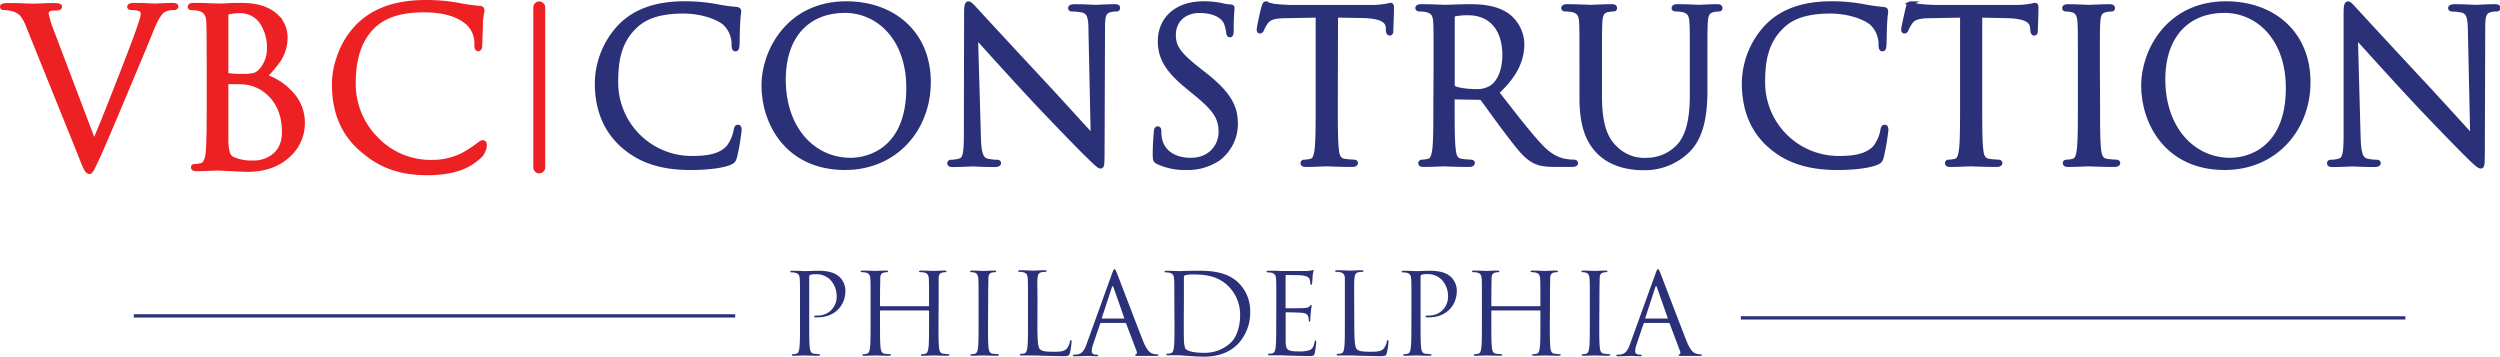 <svg xmlns="http://www.w3.org/2000/svg" viewBox="0 0 624.99 89.2"><defs><style>.cls-1,.cls-4{fill:#2b3179;}.cls-1,.cls-5{stroke:#2b3179;}.cls-1,.cls-2,.cls-3,.cls-5{stroke-miterlimit:10;}.cls-1{stroke-width:1.1px;}.cls-2{fill:#ed2024;stroke-width:1.05px;}.cls-2,.cls-3{stroke:#ed2024;}.cls-3,.cls-5{fill:none;}.cls-3{stroke-linecap:round;stroke-width:2.97px;}.cls-5{stroke-width:0.82px;}</style></defs><g id="Layer_2" data-name="Layer 2"><g id="Layer_1-2" data-name="Layer 1"><path class="cls-1" d="M155.59,36.29c-5.08-4.56-6.34-10.53-6.34-15.51a21,21,0,0,1,5.87-14.31c3.15-3.14,7.91-5.6,16-5.6a44.08,44.08,0,0,1,7.6.63,45.78,45.78,0,0,0,5.35.78c.57.05.68.26.68.58s-.16,1.05-.26,2.93c-.11,1.73-.11,4.61-.16,5.4s-.16,1.1-.47,1.1-.42-.37-.42-1.1a7.29,7.29,0,0,0-2.2-5.35c-1.84-1.57-5.87-3-10.48-3-7,0-10.22,2-12.06,3.82C154.86,10.35,154,15,154,20.36a18.92,18.92,0,0,0,18.92,19.18c3.92,0,7-.47,9.11-2.62a10.06,10.06,0,0,0,1.94-4.4c.11-.58.21-.79.53-.79s.36.37.36.79a55.1,55.1,0,0,1-1.15,6.7c-.32,1-.42,1.1-1.36,1.52-2.1.84-6.08,1.21-9.43,1.21C165,42,159.73,40,155.59,36.29Z"/><path class="cls-1" d="M211.55.87c11.79,0,20.6,7.44,20.6,19.65,0,11.73-8.28,21.43-20.91,21.43-14.36,0-20.33-11.16-20.33-20.6C190.91,12.87,197.09.87,211.55.87ZM212.65,40c4.72,0,14.47-2.73,14.47-18,0-12.57-7.65-19.33-15.93-19.33-8.75,0-15.3,5.76-15.3,17.24C195.89,32.1,203.22,40,212.65,40Z"/><path class="cls-1" d="M244.67,34.09c.1,4.3.63,5.66,2,6.08a11.58,11.58,0,0,0,2.62.31c.26,0,.42.11.42.32s-.31.41-.94.41c-3,0-5.09-.15-5.56-.15s-2.67.15-5,.15c-.52,0-.84-.05-.84-.41,0-.21.16-.32.42-.32a7.54,7.54,0,0,0,2.15-.31c1.31-.37,1.57-1.89,1.57-6.66l.06-30c0-2.05.15-2.62.57-2.62S243.46,2,244,2.54c.78.89,8.59,9.33,16.66,18,5.19,5.55,10.9,11.94,12.57,13.67l-.57-26.62c0-3.4-.42-4.55-2-5A14,14,0,0,0,268,2.33c-.37,0-.42-.15-.42-.36s.42-.37,1.05-.37c2.35,0,4.87.16,5.45.16s2.3-.16,4.45-.16c.58,0,.94,0,.94.37s-.21.36-.57.36a4.53,4.53,0,0,0-1.26.16c-1.73.37-1.94,1.52-1.94,4.66l-.11,30.71c0,3.46-.1,3.72-.47,3.72s-1-.58-3.82-3.35c-.58-.53-8.12-8.23-13.68-14.2-6.08-6.55-12-13.15-13.67-15Z"/><path class="cls-1" d="M289.52,40.53c-.73-.36-.79-.57-.79-2,0-2.62.21-4.71.26-5.55.06-.58.16-.84.42-.84s.37.16.37.58a9,9,0,0,0,.16,1.93c.78,3.88,4.24,5.35,7.75,5.35,5,0,7.5-3.62,7.5-7,0-3.62-1.52-5.71-6-9.43l-2.36-1.94C291.25,17.11,290,13.86,290,10.3c0-5.61,4.19-9.43,10.85-9.43a20.57,20.57,0,0,1,4.87.52,8.42,8.42,0,0,0,1.83.26c.42,0,.53.11.53.37s-.21,2-.21,5.55c0,.84-.11,1.21-.37,1.21s-.37-.26-.42-.68a9.21,9.21,0,0,0-.68-2.62c-.31-.58-1.73-2.78-6.55-2.78-3.61,0-6.44,2.25-6.44,6.08,0,3,1.36,4.87,6.39,8.8l1.47,1.15c6.18,4.88,7.65,8.13,7.65,12.32a10.86,10.86,0,0,1-4.46,8.7,13.78,13.78,0,0,1-7.91,2.2A15.88,15.88,0,0,1,289.52,40.53Z"/><path class="cls-1" d="M333.9,26c0,5,0,9.17.26,11.37.16,1.52.47,2.67,2,2.88a21.7,21.7,0,0,0,2.36.21c.32,0,.42.16.42.32s-.26.41-.84.41c-2.88,0-6.18-.15-6.44-.15s-3.57.15-5.14.15c-.57,0-.84-.1-.84-.41,0-.16.11-.32.42-.32a7.69,7.69,0,0,0,1.57-.21c1.05-.21,1.32-1.36,1.52-2.88.27-2.2.27-6.34.27-11.37V3.85L321.74,4c-3.25,0-4.5.42-5.34,1.68a8.38,8.38,0,0,0-.89,1.62c-.16.42-.32.52-.53.52s-.26-.15-.26-.47c0-.52,1-5,1.15-5.45s.32-1,.53-1a9.92,9.92,0,0,0,2.3.63c1.52.15,3.51.26,4.14.26h19.65a21.69,21.69,0,0,0,3.72-.26c.79-.11,1.26-.27,1.47-.27s.26.32.26.63c0,1.57-.16,5.19-.16,5.77s-.15.68-.36.68-.37-.16-.42-.89L347,6.84c-.16-1.57-1.42-2.78-6.45-2.88l-6.6-.11Z"/><path class="cls-1" d="M358.94,16.8c0-8.18,0-9.65-.1-11.32s-.53-2.62-2.26-3a10.07,10.07,0,0,0-1.78-.16c-.21,0-.42-.1-.42-.31s.27-.42.84-.42c2.36,0,5.66.16,5.92.16.58,0,4.56-.16,6.19-.16,3.3,0,6.81.32,9.59,2.31A9.16,9.16,0,0,1,380.53,11c0,3.88-1.62,7.76-6.34,12.11,4.3,5.5,7.86,10.16,10.9,13.41,2.83,3,5.08,3.56,6.39,3.77a12.41,12.41,0,0,0,2,.16c.26,0,.47.16.47.32,0,.31-.32.41-1.26.41H389c-2.93,0-4.24-.26-5.61-1-2.25-1.21-4.08-3.77-7.07-7.7-2.2-2.89-4.66-6.4-5.71-7.76a.84.84,0,0,0-.68-.31l-6.45-.11c-.26,0-.37.16-.37.42V26c0,5,0,9.17.27,11.37.15,1.52.47,2.67,2,2.88a21.49,21.49,0,0,0,2.36.21c.31,0,.42.16.42.32s-.26.41-.84.41c-2.88,0-6.18-.15-6.45-.15-.05,0-3.35.15-4.92.15-.58,0-.84-.1-.84-.41,0-.16.11-.32.42-.32a7.69,7.69,0,0,0,1.57-.21c1-.21,1.31-1.36,1.52-2.88.26-2.2.26-6.34.26-11.37Zm4.19,4.55a.68.68,0,0,0,.37.63c.79.48,3.2.84,5.5.84a6.75,6.75,0,0,0,3.93-1c1.84-1.26,3.2-4.09,3.2-8.07,0-6.55-3.46-10.48-9.06-10.48a15.81,15.81,0,0,0-3.52.31.65.65,0,0,0-.42.63Z"/><path class="cls-1" d="M395.41,16.8c0-8.18,0-9.65-.1-11.32s-.53-2.62-2.26-3a10.25,10.25,0,0,0-1.78-.16c-.21,0-.42-.1-.42-.31s.26-.42.84-.42c2.36,0,5.55.16,6,.16s3.61-.16,5.18-.16c.58,0,.84.11.84.42s-.21.31-.42.31a8.52,8.52,0,0,0-1.31.16c-1.41.21-1.83,1.15-1.94,3-.1,1.67-.1,3.14-.1,11.32v7.33c0,7.55,1.68,10.8,3.93,12.94A10.27,10.27,0,0,0,411.81,40,11,11,0,0,0,420,36.18c2.41-3,3-7.44,3-12.83V16.8c0-8.18,0-9.65-.11-11.32s-.52-2.62-2.25-3a10.25,10.25,0,0,0-1.78-.16c-.21,0-.42-.1-.42-.31s.26-.42.84-.42c2.35,0,5.24.16,5.55.16s2.83-.16,4.4-.16c.58,0,.84.11.84.42s-.21.31-.42.31a8.52,8.52,0,0,0-1.31.16c-1.41.32-1.83,1.15-1.94,3-.1,1.67-.1,3.14-.1,11.32v5.6c0,5.66-.63,12-4.82,15.67A15.37,15.37,0,0,1,410.76,42c-1.78,0-7.07-.21-10.79-3.72-2.57-2.47-4.56-6.13-4.56-13.78Z"/><path class="cls-1" d="M442.3,36.29C437.22,31.73,436,25.76,436,20.78a21,21,0,0,1,5.87-14.31c3.15-3.14,7.92-5.6,16-5.6a44,44,0,0,1,7.59.63,45.78,45.78,0,0,0,5.35.78c.57.05.68.26.68.58s-.16,1.05-.26,2.93c-.11,1.73-.11,4.61-.16,5.4s-.16,1.1-.47,1.1-.42-.37-.42-1.1a7.29,7.29,0,0,0-2.2-5.35c-1.84-1.57-5.87-3-10.48-3-7,0-10.22,2-12.05,3.82-3.83,3.67-4.72,8.33-4.72,13.68A18.92,18.92,0,0,0,459.6,39.54c3.93,0,7-.47,9.11-2.62a10.06,10.06,0,0,0,1.94-4.4c.11-.58.21-.79.53-.79s.36.37.36.79a55.1,55.1,0,0,1-1.15,6.7c-.31,1-.42,1.1-1.36,1.52-2.1.84-6.08,1.21-9.43,1.21C451.74,42,446.44,40,442.3,36.29Z"/><path class="cls-1" d="M495,26c0,5,0,9.17.26,11.37.16,1.52.47,2.67,2,2.88a21.7,21.7,0,0,0,2.36.21c.31,0,.42.16.42.32s-.26.41-.84.41c-2.88,0-6.18-.15-6.44-.15s-3.57.15-5.14.15c-.57,0-.84-.1-.84-.41,0-.16.11-.32.42-.32a7.69,7.69,0,0,0,1.57-.21c1.05-.21,1.31-1.36,1.52-2.88.27-2.2.27-6.34.27-11.37V3.85L482.86,4c-3.25,0-4.51.42-5.34,1.68a9.3,9.3,0,0,0-.9,1.62c-.15.42-.31.52-.52.52s-.26-.15-.26-.47c0-.52,1.05-5,1.15-5.45s.32-1,.53-1a9.92,9.92,0,0,0,2.3.63c1.52.15,3.51.26,4.14.26h19.65a21.69,21.69,0,0,0,3.72-.26c.79-.11,1.26-.27,1.47-.27s.26.32.26.63c0,1.57-.16,5.19-.16,5.77s-.15.68-.36.68-.37-.16-.42-.89l-.06-.58c-.15-1.57-1.41-2.78-6.44-2.88L495,3.85Z"/><path class="cls-1" d="M524.46,26c0,5,0,9.17.26,11.37.16,1.52.48,2.67,2,2.88a21.28,21.28,0,0,0,2.36.21c.31,0,.42.16.42.32s-.27.41-.84.41c-2.88,0-6.19-.15-6.45-.15s-3.56.15-5.13.15c-.58,0-.84-.1-.84-.41,0-.16.1-.32.42-.32a7.69,7.69,0,0,0,1.57-.21c1.05-.21,1.31-1.36,1.52-2.88.26-2.2.26-6.34.26-11.37V16.8c0-8.18,0-9.65-.1-11.32s-.63-2.67-1.79-2.94a7.18,7.18,0,0,0-1.62-.21c-.21,0-.42-.1-.42-.31s.26-.42.84-.42c1.73,0,5,.16,5.29.16s3.57-.16,5.14-.16c.57,0,.84.11.84.42s-.21.31-.42.31a8.25,8.25,0,0,0-1.31.16c-1.42.26-1.84,1.15-1.94,3-.11,1.67-.11,3.14-.11,11.32Z"/><path class="cls-1" d="M556.48.87c11.79,0,20.59,7.44,20.59,19.65,0,11.73-8.28,21.43-20.91,21.43-14.35,0-20.33-11.16-20.33-20.6C535.83,12.87,542,.87,556.48.87ZM557.58,40C562.29,40,572,37.23,572,22c0-12.57-7.65-19.33-15.93-19.33-8.75,0-15.3,5.76-15.3,17.24C540.81,32.1,548.15,40,557.58,40Z"/><path class="cls-1" d="M589.59,34.09c.11,4.3.63,5.66,2,6.08a11.58,11.58,0,0,0,2.62.31c.27,0,.42.11.42.32s-.31.41-.94.41c-3,0-5.08-.15-5.55-.15s-2.68.15-5,.15c-.53,0-.84-.05-.84-.41,0-.21.15-.32.42-.32a7.48,7.48,0,0,0,2.14-.31c1.32-.37,1.58-1.89,1.58-6.66l0-30c0-2.05.16-2.62.58-2.62s1.31,1.15,1.83,1.67c.79.89,8.59,9.33,16.66,18,5.19,5.55,10.9,11.94,12.58,13.67l-.58-26.62c-.05-3.4-.42-4.55-2-5A14.08,14.08,0,0,0,613,2.33c-.37,0-.42-.15-.42-.36s.42-.37,1.05-.37c2.36,0,4.87.16,5.45.16s2.3-.16,4.45-.16c.58,0,1,0,1,.37s-.21.36-.58.36a4.57,4.57,0,0,0-1.26.16c-1.73.37-1.94,1.52-1.94,4.66l-.1,30.71c0,3.46-.11,3.72-.47,3.72S619,41,616.26,38.23c-.57-.53-8.12-8.23-13.67-14.2-6.08-6.55-12-13.15-13.68-15Z"/><path class="cls-2" d="M13,7.89,23.52,35.62q2.3-5.31,6.56-16.3,4.2-10.73,5.13-13.76a8.94,8.94,0,0,0,.49-2A1.15,1.15,0,0,0,35,2.31,6.08,6.08,0,0,0,32.92,2c-.4,0-.6-.1-.6-.32s.4-.43,1.2-.43,2,0,3.28.08l2.07.08c2.22-.11,3.64-.16,4.26-.16s.93.12.93.37-.22.38-.65.38a4.74,4.74,0,0,0-2.63.65q-1.31.87-3,5.09Q36.91,10,31.66,22.46q-5.62,13.42-7,16.41l-1.53,3.25c-.3.57-.55.86-.77.86s-.56-.23-.82-.7a23.76,23.76,0,0,1-1.14-2.66L7,6.43a10,10,0,0,0-1.69-3A5.14,5.14,0,0,0,3,2.26,8.09,8.09,0,0,0,1,2C.67,2,.53,1.92.53,1.66S1,1.29,2,1.29s2.37,0,4,.08l2.43.08,2-.08c1.26-.06,2.29-.08,3.09-.08,1,0,1.47.12,1.47.37s-.22.37-.65.44h-1a2.94,2.94,0,0,0-1,.21,1.13,1.13,0,0,0-.71,1.09A25.39,25.39,0,0,0,13,7.89Z"/><path class="cls-2" d="M52.2,26.52V17q0-9.91-.11-11.7C52,3.56,51.2,2.53,49.74,2.21A8.94,8.94,0,0,0,47.88,2c-.29,0-.43-.1-.43-.32s.29-.43.87-.43c1,0,2.33,0,3.93.08l2.24.08c.33,0,1.17,0,2.52-.08s2.49-.08,3.44-.08q5.89,0,8.85,3a7.26,7.26,0,0,1,2.07,5.09,10.29,10.29,0,0,1-1.58,5.52,29,29,0,0,1-3.55,4.23A14.79,14.79,0,0,1,72.46,23a10.59,10.59,0,0,1,3.23,7.63,10.77,10.77,0,0,1-3.44,8.07q-3.89,3.74-10.49,3.74c-.48,0-1.79-.06-3.93-.17l-3.34-.16-2.15.08c-1.48.06-2.54.08-3.2.08s-.87-.14-.87-.43.17-.32.52-.32a8.87,8.87,0,0,0,1.55-.22c.84-.18,1.37-1.17,1.59-3Q52.2,36.16,52.2,26.52ZM56.57,3.67V18.18a.6.6,0,0,0,.38.6,21.81,21.81,0,0,0,3.33.21,14.65,14.65,0,0,0,3.28-.24,3.61,3.61,0,0,0,1.69-1.16,8,8,0,0,0,2-5.47,11.2,11.2,0,0,0-1.69-6.34,6.41,6.41,0,0,0-5.68-3,11.56,11.56,0,0,0-2.63.27C56.79,3.18,56.57,3.38,56.57,3.67Zm0,17.16v3.09q0,10.83,0,11.7A13.06,13.06,0,0,0,57,38.43a2.44,2.44,0,0,0,1.47,1.41,11.43,11.43,0,0,0,4.81.81,8,8,0,0,0,5-1.57Q71,37.09,71,33q0-7.25-5.3-10.83a10.67,10.67,0,0,0-4.53-1.57c-.55-.07-2-.1-4.26-.1C56.68,20.46,56.57,20.58,56.57,20.83Z"/><path class="cls-2" d="M108,43.26c-8.61.25-13.53-2.24-17.92-6.15s-6.58-9.25-6.58-16a20.5,20.5,0,0,1,1.26-6.93,20.17,20.17,0,0,1,4.87-7.85Q95.5.53,106.34.53a43.75,43.75,0,0,1,7.94.65,49.84,49.84,0,0,0,5.59.81c.48,0,.72.23.72.6,0,.1-.06.45-.16,1a19.38,19.38,0,0,0-.23,2c0,1.59-.09,3.45-.16,5.58,0,.75-.2,1.13-.49,1.13s-.44-.38-.44-1.13a6.85,6.85,0,0,0-2.29-5.53q-3.66-3.09-10.93-3.08-8.42,0-12.56,4-4.92,4.71-4.92,14.13a19.41,19.41,0,0,0,5.47,13.81,18.87,18.87,0,0,0,14.25,6,17.23,17.23,0,0,0,7.36-1.67c4.1-2.21,4.74-3.53,5.43-3.21s0,2.62-1.06,3.5C118.41,40.35,115.62,43,108,43.26Z"/><line class="cls-3" x1="134.81" y1="1.84" x2="134.81" y2="41.85"/><path class="cls-4" d="M200,75.84c0-4.38,0-5.17-.06-6.07s-.28-1.4-1.21-1.6a5.8,5.8,0,0,0-.95-.08c-.11,0-.23-.06-.23-.17s.14-.23.45-.23c1.27,0,2.95.09,3.18.09.62,0,2.25-.09,3.54-.09,3.51,0,4.78,1.19,5.23,1.61a4.86,4.86,0,0,1,1.4,3.34c0,4-2.92,6.69-6.91,6.69a3.89,3.89,0,0,1-.59,0c-.14,0-.31,0-.31-.19s.17-.26.76-.26a4.66,4.66,0,0,0,4.86-4.58,6,6,0,0,0-1.57-4.33,4.91,4.91,0,0,0-3.85-1.4,3.27,3.27,0,0,0-1.21.17c-.17.05-.23.25-.23.53V80.79c0,2.7,0,4.92.14,6.1.09.82.26,1.43,1.1,1.55.39,0,1,.11,1.27.11s.22.08.22.17-.14.22-.45.22c-1.55,0-3.32-.08-3.46-.08s-1.85.08-2.69.08c-.31,0-.45,0-.45-.22s.05-.17.22-.17a4.83,4.83,0,0,0,.84-.11c.57-.12.71-.73.82-1.55.14-1.18.14-3.4.14-6.1Z"/><path class="cls-4" d="M234.62,80.79c0,2.7,0,4.92.14,6.1.08.82.25,1.43,1.09,1.55.4,0,1,.11,1.27.11s.22.08.22.17-.14.22-.45.22c-1.54,0-3.31-.08-3.45-.08s-1.91.08-2.76.08c-.31,0-.45,0-.45-.22s.06-.17.23-.17a4.83,4.83,0,0,0,.84-.11c.56-.12.7-.73.82-1.55.14-1.18.14-3.4.14-6.1v-3a.17.17,0,0,0-.17-.17H220.17a.15.15,0,0,0-.17.17v3c0,2.7,0,4.92.14,6.1.09.82.25,1.43,1.1,1.55.39,0,1,.11,1.26.11s.23.08.23.17-.14.22-.45.22c-1.55,0-3.32-.08-3.46-.08s-1.91.08-2.75.08c-.31,0-.45,0-.45-.22s0-.17.22-.17a4.83,4.83,0,0,0,.84-.11c.57-.12.71-.73.82-1.55.14-1.18.14-3.4.14-6.1v-5c0-4.38,0-5.17-.06-6.07s-.28-1.4-1.2-1.6a6,6,0,0,0-1-.08c-.11,0-.22-.06-.22-.17s.14-.23.44-.23c1.27,0,3,.09,3.18.09s1.91-.09,2.76-.09c.3,0,.45.06.45.23s-.12.17-.23.17a4.65,4.65,0,0,0-.7.08c-.76.14-1,.62-1,1.6s-.06,1.69-.06,6.07v.6c0,.14.09.16.17.16h11.92c.08,0,.17,0,.17-.16v-.6c0-4.38,0-5.17-.06-6.07s-.28-1.4-1.21-1.6a5.8,5.8,0,0,0-1-.08c-.12,0-.23-.06-.23-.17s.14-.23.45-.23c1.27,0,3,.09,3.18.09s1.91-.09,2.75-.09c.31,0,.45.06.45.23s-.11.17-.22.17a4.89,4.89,0,0,0-.71.08c-.76.14-1,.62-1,1.6s0,1.69,0,6.07Z"/><path class="cls-4" d="M247,80.79c0,2.7,0,4.92.14,6.1.09.82.25,1.43,1.1,1.55.39,0,1,.11,1.26.11s.23.08.23.17-.14.22-.45.22c-1.55,0-3.32-.08-3.46-.08s-1.91.08-2.75.08c-.31,0-.45,0-.45-.22s.05-.17.22-.17a4.83,4.83,0,0,0,.84-.11c.57-.12.71-.73.82-1.55.14-1.18.14-3.4.14-6.1v-5c0-4.38,0-5.17-.06-6.07s-.33-1.43-.95-1.57a4,4,0,0,0-.87-.11c-.12,0-.23-.06-.23-.17s.14-.23.45-.23c.93,0,2.7.09,2.84.09s1.91-.09,2.76-.09c.3,0,.45.06.45.23s-.12.17-.23.17a4.65,4.65,0,0,0-.7.08c-.76.14-1,.62-1,1.6s-.06,1.69-.06,6.07Z"/><path class="cls-4" d="M259.35,80.85c0,4.13.11,5.93.62,6.43s1.18.65,3.37.65c1.49,0,2.72,0,3.4-.84a3.91,3.91,0,0,0,.73-1.69c0-.22.08-.36.25-.36s.17.11.17.42a17.37,17.37,0,0,1-.42,2.81c-.2.65-.28.76-1.77.76-2,0-3.49-.06-4.67-.09s-2-.08-2.86-.08c-.12,0-.59,0-1.16,0s-1.18,0-1.6,0-.45,0-.45-.22.06-.17.23-.17a4.83,4.83,0,0,0,.84-.11c.56-.12.7-.73.82-1.55.14-1.18.14-3.4.14-6.1v-5c0-4.38,0-5.17-.06-6.07s-.28-1.4-1.21-1.6a5.8,5.8,0,0,0-.95-.08c-.12,0-.23-.06-.23-.17s.14-.23.45-.23c1.27,0,3,.09,3.18.09s2.19-.09,3-.09c.31,0,.45.06.45.23s-.11.17-.22.17a7.58,7.58,0,0,0-.93.08c-.82.14-1,.62-1.1,1.6s0,1.69,0,6.07Z"/><path class="cls-4" d="M278,68.4c.34-.93.45-1.1.62-1.1s.28.14.62,1c.42,1.07,4.83,12.68,6.55,17,1,2.5,1.83,2.95,2.42,3.12a3.63,3.63,0,0,0,1.12.17c.17,0,.28,0,.28.17s-.25.22-.56.22-2.47,0-4.41,0c-.54,0-.85,0-.85-.2s.09-.17.2-.2.34-.31.17-.76l-2.62-6.91a.24.24,0,0,0-.25-.17h-6a.3.3,0,0,0-.28.23l-1.69,5a6,6,0,0,0-.39,1.88c0,.57.59.82,1.07.82h.28c.19,0,.28.06.28.17s-.17.22-.42.22c-.68,0-1.89-.08-2.2-.08s-1.85.08-3.17.08c-.37,0-.54,0-.54-.22s.12-.17.26-.17a7.94,7.94,0,0,0,.81-.06c1.29-.17,1.86-1.23,2.36-2.64Zm2.93,11.24c.14,0,.14-.09.11-.2l-2.67-7.59q-.21-.63-.42,0l-2.48,7.59c-.05.14,0,.2.09.2Z"/><path class="cls-4" d="M293.58,75.84c0-4.38,0-5.17-.06-6.07s-.28-1.4-1.21-1.6a5.8,5.8,0,0,0-.95-.08c-.12,0-.23-.06-.23-.17s.14-.23.45-.23c1.27,0,3,.09,3.18.09.34,0,2.11-.09,3.79-.09,2.79,0,7.93-.25,11.27,3.21A10,10,0,0,1,312.55,78a11.45,11.45,0,0,1-3,7.92c-1.2,1.27-3.73,3.24-8.51,3.24-1.21,0-2.7-.09-3.91-.17s-2.19-.17-2.33-.17-.54,0-1.13,0-1.2,0-1.63,0-.45,0-.45-.22.06-.17.23-.17a4.83,4.83,0,0,0,.84-.11c.56-.12.71-.73.82-1.55.14-1.18.14-3.4.14-6.1Zm2.36,3c0,3,0,5.57.05,6.1a6.34,6.34,0,0,0,.31,2.14c.37.53,1.47,1.12,4.78,1.12a9.46,9.46,0,0,0,6.69-2.61c1.46-1.44,2.25-4.14,2.25-6.72a10,10,0,0,0-2.7-7.08c-2.64-2.79-5.84-3.18-9.19-3.18a7.19,7.19,0,0,0-1.83.2.5.5,0,0,0-.33.56c0,1,0,3.82,0,6Z"/><path class="cls-4" d="M319.07,75.84c0-4.38,0-5.17-.06-6.07s-.28-1.4-1.21-1.6a5.8,5.8,0,0,0-.95-.08c-.11,0-.23-.06-.23-.17s.14-.23.45-.23c.65,0,1.41,0,2,0l1.15.06c.2,0,5.79,0,6.44,0a7.15,7.15,0,0,0,1.2-.14c.14,0,.26-.14.4-.14s.11.11.11.25-.14.54-.23,1.32c0,.28-.08,1.52-.14,1.86,0,.14-.08.31-.19.31s-.23-.14-.23-.37a3.06,3.06,0,0,0-.17-1c-.19-.45-.47-.79-2-1-.48-.06-3.54-.09-3.85-.09-.11,0-.17.09-.17.28v7.76c0,.2,0,.28.17.28.36,0,3.82,0,4.47-.06s1.06-.11,1.32-.39.31-.36.42-.36.14,0,.14.22-.14.65-.22,1.57c-.06.57-.12,1.61-.12,1.8s0,.54-.19.54-.2-.12-.2-.26a2.87,2.87,0,0,0-.11-.92c-.12-.4-.37-.87-1.46-1-.76-.08-3.55-.14-4-.14a.18.18,0,0,0-.2.2v2.47c0,1,0,4.22,0,4.81.08,1.94.51,2.3,3.26,2.3a8.05,8.05,0,0,0,2.7-.31c.73-.31,1.07-.87,1.26-2,.06-.31.12-.42.26-.42s.16.22.16.42a27.28,27.28,0,0,1-.36,2.73c-.2.73-.42.73-1.52.73-2.11,0-3.65-.06-4.75-.09s-1.77-.08-2.19-.08c-.06,0-.54,0-1.13,0s-1.2,0-1.63,0-.45,0-.45-.22.06-.17.23-.17a4.83,4.83,0,0,0,.84-.11c.56-.12.71-.73.82-1.55.14-1.18.14-3.4.14-6.1Z"/><path class="cls-4" d="M338.57,80.85c0,4.13.12,5.93.62,6.43s1.18.65,3.37.65c1.49,0,2.73,0,3.4-.84a3.93,3.93,0,0,0,.74-1.69c0-.22.08-.36.25-.36s.17.11.17.42a18.57,18.57,0,0,1-.42,2.81c-.2.65-.29.76-1.78.76-2,0-3.48-.06-4.66-.09s-2.05-.08-2.87-.08c-.11,0-.59,0-1.15,0s-1.18,0-1.6,0-.45,0-.45-.22.05-.17.22-.17a5,5,0,0,0,.85-.11c.56-.12.7-.73.81-1.55.14-1.18.14-3.4.14-6.1v-5c0-4.38,0-5.17,0-6.07s-.29-1.4-1.21-1.6a6,6,0,0,0-1-.08c-.11,0-.22-.06-.22-.17s.14-.23.45-.23c1.26,0,3,.09,3.17.09s2.19-.09,3-.09c.31,0,.45.06.45.23s-.11.17-.23.17a7.45,7.45,0,0,0-.92.08c-.82.14-1,.62-1.1,1.6s-.06,1.69-.06,6.07Z"/><path class="cls-4" d="M352.85,75.84c0-4.38,0-5.17-.06-6.07s-.28-1.4-1.21-1.6a5.8,5.8,0,0,0-.95-.08c-.11,0-.23-.06-.23-.17s.14-.23.45-.23c1.27,0,3,.09,3.18.09.62,0,2.25-.09,3.54-.09,3.51,0,4.78,1.19,5.23,1.61a4.86,4.86,0,0,1,1.4,3.34c0,4-2.92,6.69-6.91,6.69a3.89,3.89,0,0,1-.59,0c-.14,0-.31,0-.31-.19s.17-.26.76-.26A4.66,4.66,0,0,0,362,74.27a6,6,0,0,0-1.57-4.33,4.91,4.91,0,0,0-3.85-1.4,3.27,3.27,0,0,0-1.21.17c-.17.05-.23.25-.23.53V80.79c0,2.7,0,4.92.14,6.1.09.82.26,1.43,1.1,1.55.39,0,1,.11,1.27.11s.22.08.22.17-.14.22-.45.22c-1.55,0-3.32-.08-3.46-.08s-1.85.08-2.69.08c-.31,0-.45,0-.45-.22s.05-.17.22-.17a4.83,4.83,0,0,0,.84-.11c.57-.12.71-.73.82-1.55.14-1.18.14-3.4.14-6.1Z"/><path class="cls-4" d="M387.45,80.79c0,2.7,0,4.92.14,6.1.08.82.25,1.43,1.09,1.55.4,0,1,.11,1.27.11s.22.08.22.17-.14.22-.45.22c-1.54,0-3.31-.08-3.45-.08s-1.91.08-2.76.08c-.31,0-.45,0-.45-.22s.06-.17.23-.17a4.83,4.83,0,0,0,.84-.11c.56-.12.7-.73.82-1.55.14-1.18.14-3.4.14-6.1v-3a.17.17,0,0,0-.17-.17H373a.15.15,0,0,0-.17.17v3c0,2.7,0,4.92.14,6.1.09.82.26,1.43,1.1,1.55.39,0,1,.11,1.26.11s.23.08.23.17-.14.22-.45.22c-1.55,0-3.32-.08-3.46-.08s-1.91.08-2.75.08c-.31,0-.45,0-.45-.22s.05-.17.22-.17a5,5,0,0,0,.85-.11c.56-.12.7-.73.81-1.55.14-1.18.14-3.4.14-6.1v-5c0-4.38,0-5.17-.05-6.07s-.29-1.4-1.21-1.6a6,6,0,0,0-1-.08c-.11,0-.22-.06-.22-.17s.14-.23.45-.23c1.26,0,3,.09,3.17.09s1.91-.09,2.76-.09c.31,0,.45.06.45.23s-.12.17-.23.17a4.79,4.79,0,0,0-.7.08c-.76.14-1,.62-1,1.6s-.06,1.69-.06,6.07v.6c0,.14.09.16.17.16h11.92c.08,0,.17,0,.17-.16v-.6c0-4.38,0-5.17-.06-6.07s-.28-1.4-1.21-1.6a5.8,5.8,0,0,0-.95-.08c-.12,0-.23-.06-.23-.17s.14-.23.45-.23c1.27,0,3,.09,3.18.09s1.91-.09,2.75-.09c.31,0,.45.06.45.23s-.11.17-.22.17a4.89,4.89,0,0,0-.71.08c-.75.14-1,.62-1,1.6s-.05,1.69-.05,6.07Z"/><path class="cls-4" d="M399.81,80.79c0,2.7,0,4.92.14,6.1.09.82.26,1.43,1.1,1.55.39,0,1,.11,1.26.11s.23.08.23.17-.14.22-.45.22c-1.55,0-3.32-.08-3.46-.08s-1.91.08-2.75.08c-.31,0-.45,0-.45-.22s.05-.17.22-.17a5,5,0,0,0,.85-.11c.56-.12.7-.73.81-1.55.14-1.18.14-3.4.14-6.1v-5c0-4.38,0-5.17-.06-6.07s-.33-1.43-.95-1.57a4,4,0,0,0-.87-.11c-.11,0-.23-.06-.23-.17s.14-.23.45-.23c.93,0,2.7.09,2.84.09s1.91-.09,2.76-.09c.31,0,.45.06.45.23s-.12.17-.23.17a4.79,4.79,0,0,0-.7.08c-.76.14-1,.62-1,1.6s-.06,1.69-.06,6.07Z"/><path class="cls-4" d="M413.87,68.4c.33-.93.44-1.1.61-1.1s.28.14.62,1c.42,1.07,4.84,12.68,6.55,17,1,2.5,1.83,2.95,2.42,3.12a3.63,3.63,0,0,0,1.12.17c.17,0,.28,0,.28.17s-.25.22-.56.22-2.47,0-4.41,0c-.54,0-.85,0-.85-.2s.09-.17.2-.2.34-.31.17-.76l-2.61-6.91a.26.26,0,0,0-.26-.17h-6c-.14,0-.22.09-.28.23l-1.69,5a6,6,0,0,0-.39,1.88c0,.57.59.82,1.07.82h.28c.19,0,.28.06.28.17s-.17.22-.42.22c-.68,0-1.88-.08-2.19-.08s-1.86.08-3.18.08c-.37,0-.53,0-.53-.22s.11-.17.25-.17a7.94,7.94,0,0,0,.81-.06c1.3-.17,1.86-1.23,2.36-2.64Zm2.92,11.24c.14,0,.14-.09.11-.2l-2.67-7.59q-.21-.63-.42,0l-2.48,7.59c-.05.14,0,.2.09.2Z"/><line class="cls-5" x1="183.8" y1="78.97" x2="33.45" y2="78.97"/><line class="cls-5" x1="601.33" y1="79.47" x2="435.2" y2="79.47"/></g></g></svg>